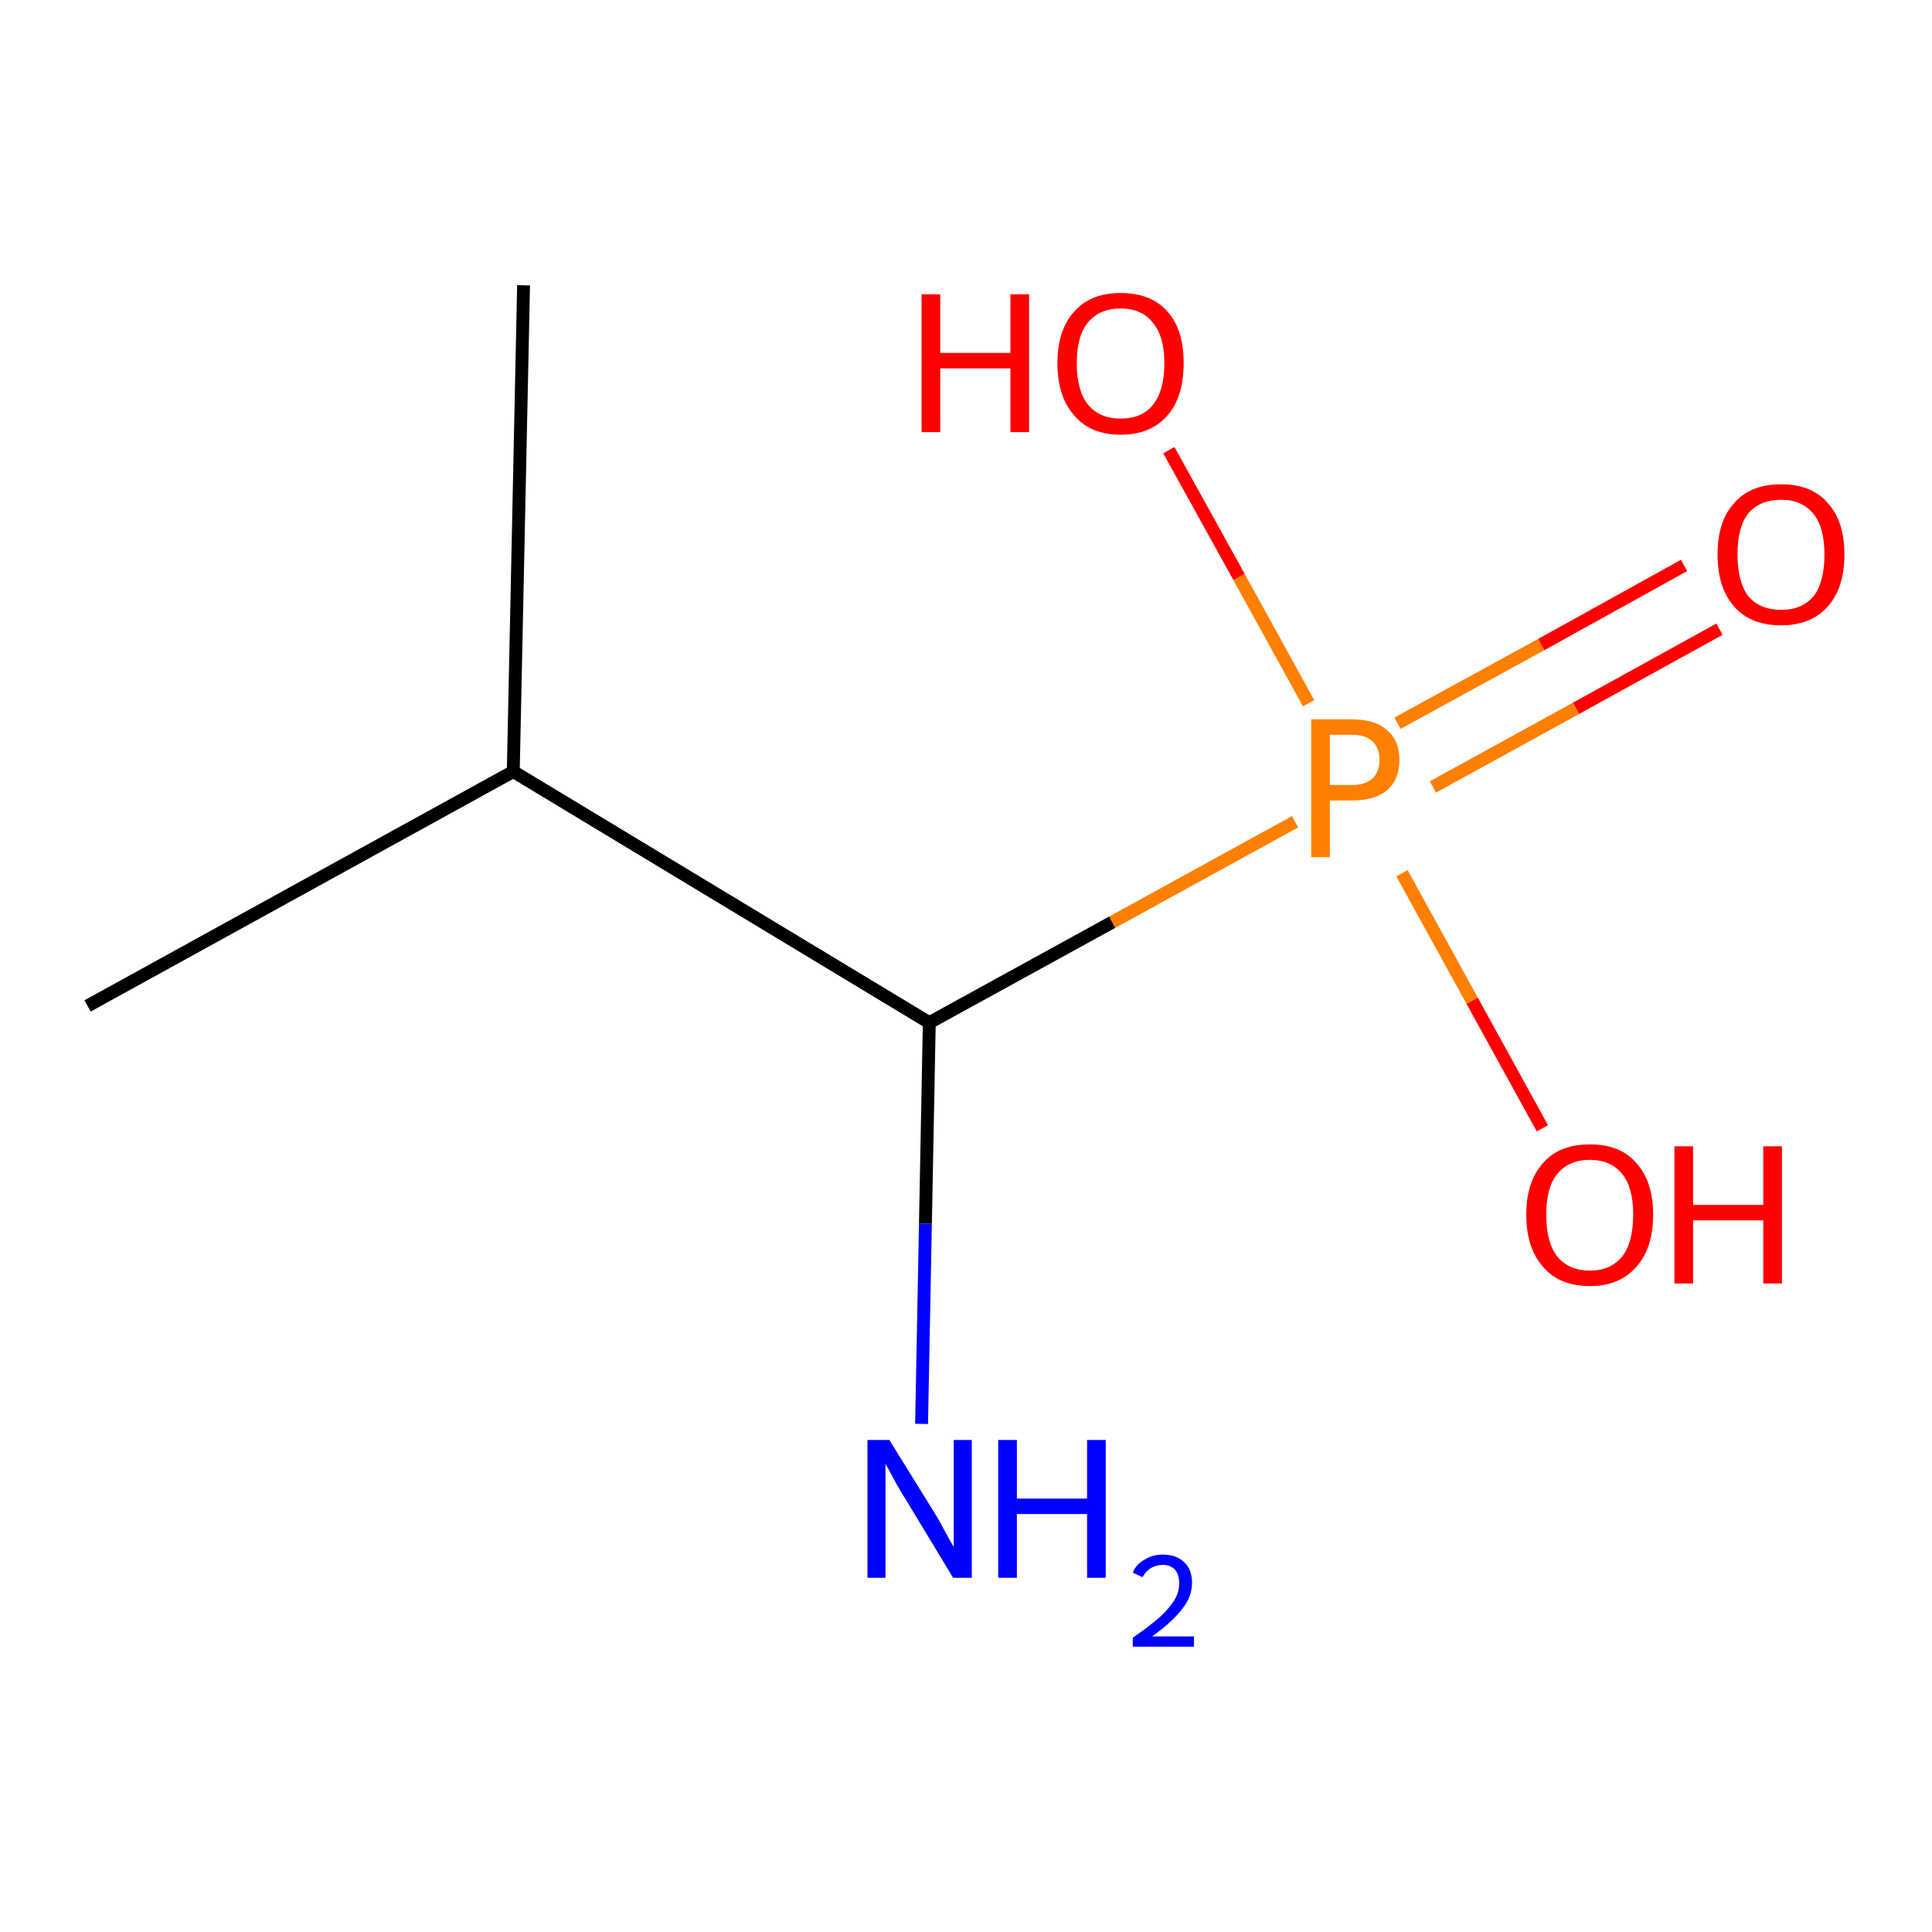 <?xml version='1.0' encoding='iso-8859-1'?>
<svg version='1.1' baseProfile='full'
              xmlns='http://www.w3.org/2000/svg'
                      xmlns:rdkit='http://www.rdkit.org/xml'
                      xmlns:xlink='http://www.w3.org/1999/xlink'
                  xml:space='preserve'
width='300px' height='300px' viewBox='0 0 300 300'>
<!-- END OF HEADER -->
<rect style='opacity:1.0;fill:#FFFFFF;stroke:none' width='300.0' height='300.0' x='0.0' y='0.0'> </rect>
<path class='bond-0 atom-0 atom-1' d='M 267.0,97.7 L 244.7,110.0' style='fill:none;fill-rule:evenodd;stroke:#FF0000;stroke-width:2.0px;stroke-linecap:butt;stroke-linejoin:miter;stroke-opacity:1' />
<path class='bond-0 atom-0 atom-1' d='M 244.7,110.0 L 222.5,122.2' style='fill:none;fill-rule:evenodd;stroke:#FF7F00;stroke-width:2.0px;stroke-linecap:butt;stroke-linejoin:miter;stroke-opacity:1' />
<path class='bond-0 atom-0 atom-1' d='M 261.5,87.8 L 239.3,100.1' style='fill:none;fill-rule:evenodd;stroke:#FF0000;stroke-width:2.0px;stroke-linecap:butt;stroke-linejoin:miter;stroke-opacity:1' />
<path class='bond-0 atom-0 atom-1' d='M 239.3,100.1 L 217.0,112.3' style='fill:none;fill-rule:evenodd;stroke:#FF7F00;stroke-width:2.0px;stroke-linecap:butt;stroke-linejoin:miter;stroke-opacity:1' />
<path class='bond-1 atom-1 atom-2' d='M 217.7,135.6 L 228.6,155.4' style='fill:none;fill-rule:evenodd;stroke:#FF7F00;stroke-width:2.0px;stroke-linecap:butt;stroke-linejoin:miter;stroke-opacity:1' />
<path class='bond-1 atom-1 atom-2' d='M 228.6,155.4 L 239.5,175.2' style='fill:none;fill-rule:evenodd;stroke:#FF0000;stroke-width:2.0px;stroke-linecap:butt;stroke-linejoin:miter;stroke-opacity:1' />
<path class='bond-2 atom-1 atom-3' d='M 203.2,109.2 L 192.4,89.6' style='fill:none;fill-rule:evenodd;stroke:#FF7F00;stroke-width:2.0px;stroke-linecap:butt;stroke-linejoin:miter;stroke-opacity:1' />
<path class='bond-2 atom-1 atom-3' d='M 192.4,89.6 L 181.5,69.9' style='fill:none;fill-rule:evenodd;stroke:#FF0000;stroke-width:2.0px;stroke-linecap:butt;stroke-linejoin:miter;stroke-opacity:1' />
<path class='bond-3 atom-1 atom-4' d='M 201.1,127.6 L 172.7,143.2' style='fill:none;fill-rule:evenodd;stroke:#FF7F00;stroke-width:2.0px;stroke-linecap:butt;stroke-linejoin:miter;stroke-opacity:1' />
<path class='bond-3 atom-1 atom-4' d='M 172.7,143.2 L 144.3,158.8' style='fill:none;fill-rule:evenodd;stroke:#000000;stroke-width:2.0px;stroke-linecap:butt;stroke-linejoin:miter;stroke-opacity:1' />
<path class='bond-4 atom-4 atom-5' d='M 144.3,158.8 L 143.7,190.0' style='fill:none;fill-rule:evenodd;stroke:#000000;stroke-width:2.0px;stroke-linecap:butt;stroke-linejoin:miter;stroke-opacity:1' />
<path class='bond-4 atom-4 atom-5' d='M 143.7,190.0 L 143.1,221.1' style='fill:none;fill-rule:evenodd;stroke:#0000FF;stroke-width:2.0px;stroke-linecap:butt;stroke-linejoin:miter;stroke-opacity:1' />
<path class='bond-5 atom-4 atom-6' d='M 144.3,158.8 L 79.7,119.8' style='fill:none;fill-rule:evenodd;stroke:#000000;stroke-width:2.0px;stroke-linecap:butt;stroke-linejoin:miter;stroke-opacity:1' />
<path class='bond-6 atom-6 atom-7' d='M 79.7,119.8 L 81.3,44.3' style='fill:none;fill-rule:evenodd;stroke:#000000;stroke-width:2.0px;stroke-linecap:butt;stroke-linejoin:miter;stroke-opacity:1' />
<path class='bond-7 atom-6 atom-8' d='M 79.7,119.8 L 13.6,156.2' style='fill:none;fill-rule:evenodd;stroke:#000000;stroke-width:2.0px;stroke-linecap:butt;stroke-linejoin:miter;stroke-opacity:1' />
<path class='atom-0' d='M 266.7 86.1
Q 266.7 80.9, 269.3 78.1
Q 271.8 75.2, 276.6 75.2
Q 281.3 75.2, 283.8 78.1
Q 286.4 80.9, 286.4 86.1
Q 286.4 91.3, 283.8 94.2
Q 281.2 97.1, 276.6 97.1
Q 271.8 97.1, 269.3 94.2
Q 266.7 91.3, 266.7 86.1
M 276.6 94.7
Q 279.8 94.7, 281.6 92.6
Q 283.3 90.4, 283.3 86.1
Q 283.3 81.9, 281.6 79.8
Q 279.8 77.6, 276.6 77.6
Q 273.3 77.6, 271.5 79.7
Q 269.8 81.8, 269.8 86.1
Q 269.8 90.4, 271.5 92.6
Q 273.3 94.7, 276.6 94.7
' fill='#FF0000'/>
<path class='atom-1' d='M 209.9 111.7
Q 213.6 111.7, 215.4 113.4
Q 217.3 115.0, 217.3 118.0
Q 217.3 121.0, 215.4 122.7
Q 213.5 124.3, 209.9 124.3
L 206.5 124.3
L 206.5 133.1
L 203.6 133.1
L 203.6 111.7
L 209.9 111.7
M 209.9 121.9
Q 212.0 121.9, 213.1 120.9
Q 214.2 119.9, 214.2 118.0
Q 214.2 116.1, 213.1 115.1
Q 212.0 114.1, 209.9 114.1
L 206.5 114.1
L 206.5 121.9
L 209.9 121.9
' fill='#FF7F00'/>
<path class='atom-2' d='M 237.0 188.6
Q 237.0 183.5, 239.6 180.6
Q 242.1 177.7, 246.9 177.7
Q 251.6 177.7, 254.1 180.6
Q 256.7 183.5, 256.7 188.6
Q 256.7 193.8, 254.1 196.7
Q 251.5 199.7, 246.9 199.7
Q 242.1 199.7, 239.6 196.7
Q 237.0 193.8, 237.0 188.6
M 246.9 197.3
Q 250.1 197.3, 251.9 195.1
Q 253.6 192.9, 253.6 188.6
Q 253.6 184.4, 251.9 182.3
Q 250.1 180.1, 246.9 180.1
Q 243.6 180.1, 241.8 182.3
Q 240.1 184.4, 240.1 188.6
Q 240.1 192.9, 241.8 195.1
Q 243.6 197.3, 246.9 197.3
' fill='#FF0000'/>
<path class='atom-2' d='M 260.0 178.0
L 262.9 178.0
L 262.9 187.1
L 273.8 187.1
L 273.8 178.0
L 276.7 178.0
L 276.7 199.3
L 273.8 199.3
L 273.8 189.5
L 262.9 189.5
L 262.9 199.3
L 260.0 199.3
L 260.0 178.0
' fill='#FF0000'/>
<path class='atom-3' d='M 143.1 45.7
L 146.0 45.7
L 146.0 54.8
L 156.9 54.8
L 156.9 45.7
L 159.8 45.7
L 159.8 67.1
L 156.9 67.1
L 156.9 57.2
L 146.0 57.2
L 146.0 67.1
L 143.1 67.1
L 143.1 45.7
' fill='#FF0000'/>
<path class='atom-3' d='M 164.2 56.4
Q 164.2 51.2, 166.8 48.4
Q 169.3 45.5, 174.0 45.5
Q 178.8 45.5, 181.3 48.4
Q 183.8 51.2, 183.8 56.4
Q 183.8 61.6, 181.3 64.5
Q 178.7 67.5, 174.0 67.5
Q 169.3 67.5, 166.8 64.5
Q 164.2 61.6, 164.2 56.4
M 174.0 65.0
Q 177.3 65.0, 179.0 62.9
Q 180.8 60.7, 180.8 56.4
Q 180.8 52.2, 179.0 50.1
Q 177.3 47.9, 174.0 47.9
Q 170.8 47.9, 169.0 50.0
Q 167.2 52.1, 167.2 56.4
Q 167.2 60.7, 169.0 62.9
Q 170.8 65.0, 174.0 65.0
' fill='#FF0000'/>
<path class='atom-5' d='M 138.1 223.6
L 145.1 234.9
Q 145.8 236.0, 146.9 238.1
Q 148.0 240.1, 148.1 240.2
L 148.1 223.6
L 150.9 223.6
L 150.9 245.0
L 148.0 245.0
L 140.5 232.6
Q 139.6 231.2, 138.7 229.5
Q 137.8 227.8, 137.5 227.3
L 137.5 245.0
L 134.7 245.0
L 134.7 223.6
L 138.1 223.6
' fill='#0000FF'/>
<path class='atom-5' d='M 155.0 223.6
L 157.9 223.6
L 157.9 232.7
L 168.8 232.7
L 168.8 223.6
L 171.7 223.6
L 171.7 245.0
L 168.8 245.0
L 168.8 235.1
L 157.9 235.1
L 157.9 245.0
L 155.0 245.0
L 155.0 223.6
' fill='#0000FF'/>
<path class='atom-5' d='M 175.9 244.2
Q 176.4 242.9, 177.7 242.2
Q 178.9 241.4, 180.6 241.4
Q 182.7 241.4, 183.9 242.6
Q 185.1 243.7, 185.1 245.8
Q 185.1 247.9, 183.6 249.8
Q 182.1 251.8, 178.9 254.1
L 185.4 254.1
L 185.4 255.7
L 175.9 255.7
L 175.9 254.3
Q 178.5 252.5, 180.1 251.1
Q 181.6 249.7, 182.4 248.4
Q 183.1 247.2, 183.1 245.9
Q 183.1 244.5, 182.5 243.8
Q 181.8 243.0, 180.6 243.0
Q 179.5 243.0, 178.7 243.5
Q 178.0 243.9, 177.4 244.9
L 175.9 244.2
' fill='#0000FF'/>
</svg>
